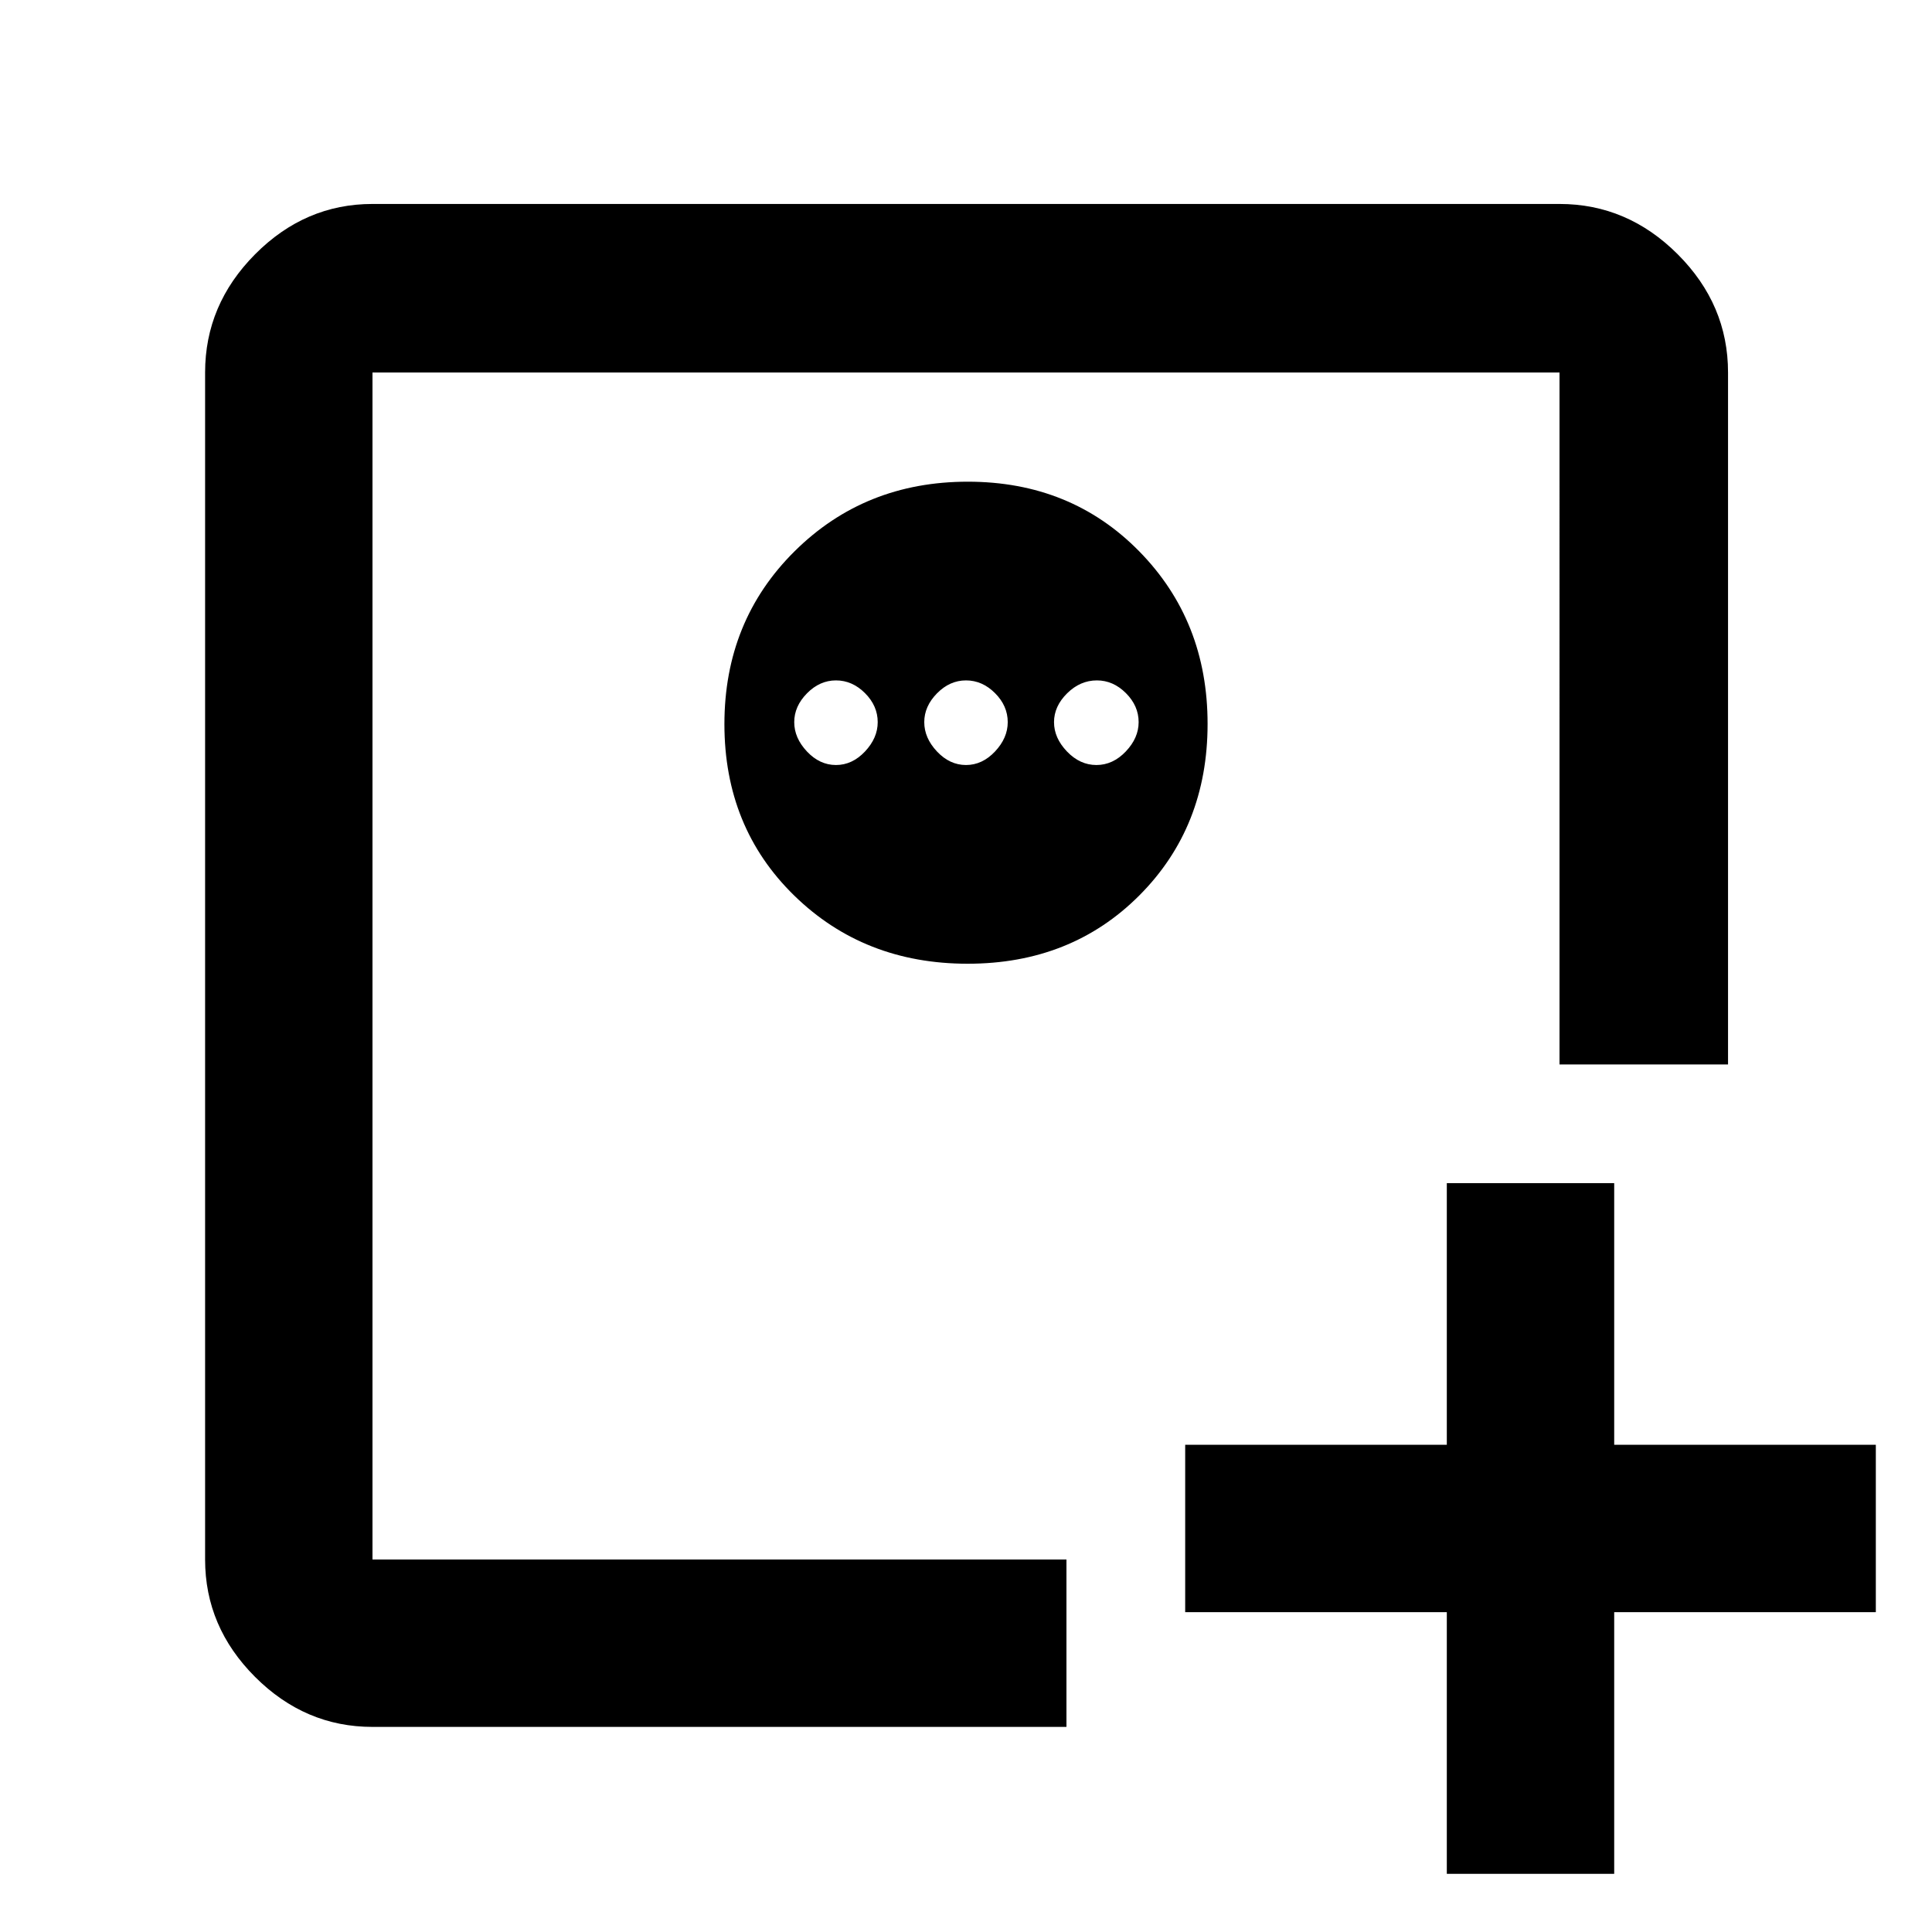 <svg xmlns="http://www.w3.org/2000/svg" height="48" viewBox="0 96 960 960" width="48"><path d="M718.913 683.913h83.174v130h130v83.174h-130v130.003h-83.174V897.087h-130v-83.174h130v-130Zm-533.826 187V281.087v589.826Zm295.799-535.565q-51.19 0-86.06 34.573-34.869 34.573-34.869 85.891 0 51.318 34.689 85.188 34.689 33.87 86.174 33.87 51.484 0 85.354-33.984 33.869-33.983 33.869-85.174 0-51.19-33.983-85.777t-85.174-34.587Zm-65.495 98.739q8.096 0 14.418 6.322 6.321 6.322 6.321 14.417 0 7.87-6.321 14.587-6.322 6.717-14.418 6.717-8.095 0-14.417-6.717-6.322-6.717-6.322-14.587 0-7.869 6.322-14.304 6.322-6.435 14.417-6.435Zm64.609 0q8.096 0 14.417 6.322 6.322 6.322 6.322 14.417 0 7.87-6.322 14.587-6.321 6.717-14.417 6.717t-14.417-6.717q-6.322-6.717-6.322-14.587 0-7.869 6.322-14.304 6.321-6.435 14.417-6.435Zm65.043 0q8.096 0 14.418 6.322 6.321 6.322 6.321 14.417 0 7.87-6.394 14.587t-14.587 6.717q-8.192 0-14.627-6.717-6.435-6.717-6.435-14.587 0-7.869 6.491-14.304 6.492-6.435 14.813-6.435Zm-359.956 520q-33.501 0-58.338-24.836-24.836-24.837-24.836-58.338V281.087q0-33.734 24.836-58.737 24.837-25.002 58.338-25.002h589.826q33.734 0 58.737 25.002 25.002 25.003 25.002 58.737v343.826h-83.739V281.087H185.087v589.826h344.826v83.174H185.087Z"/></svg>